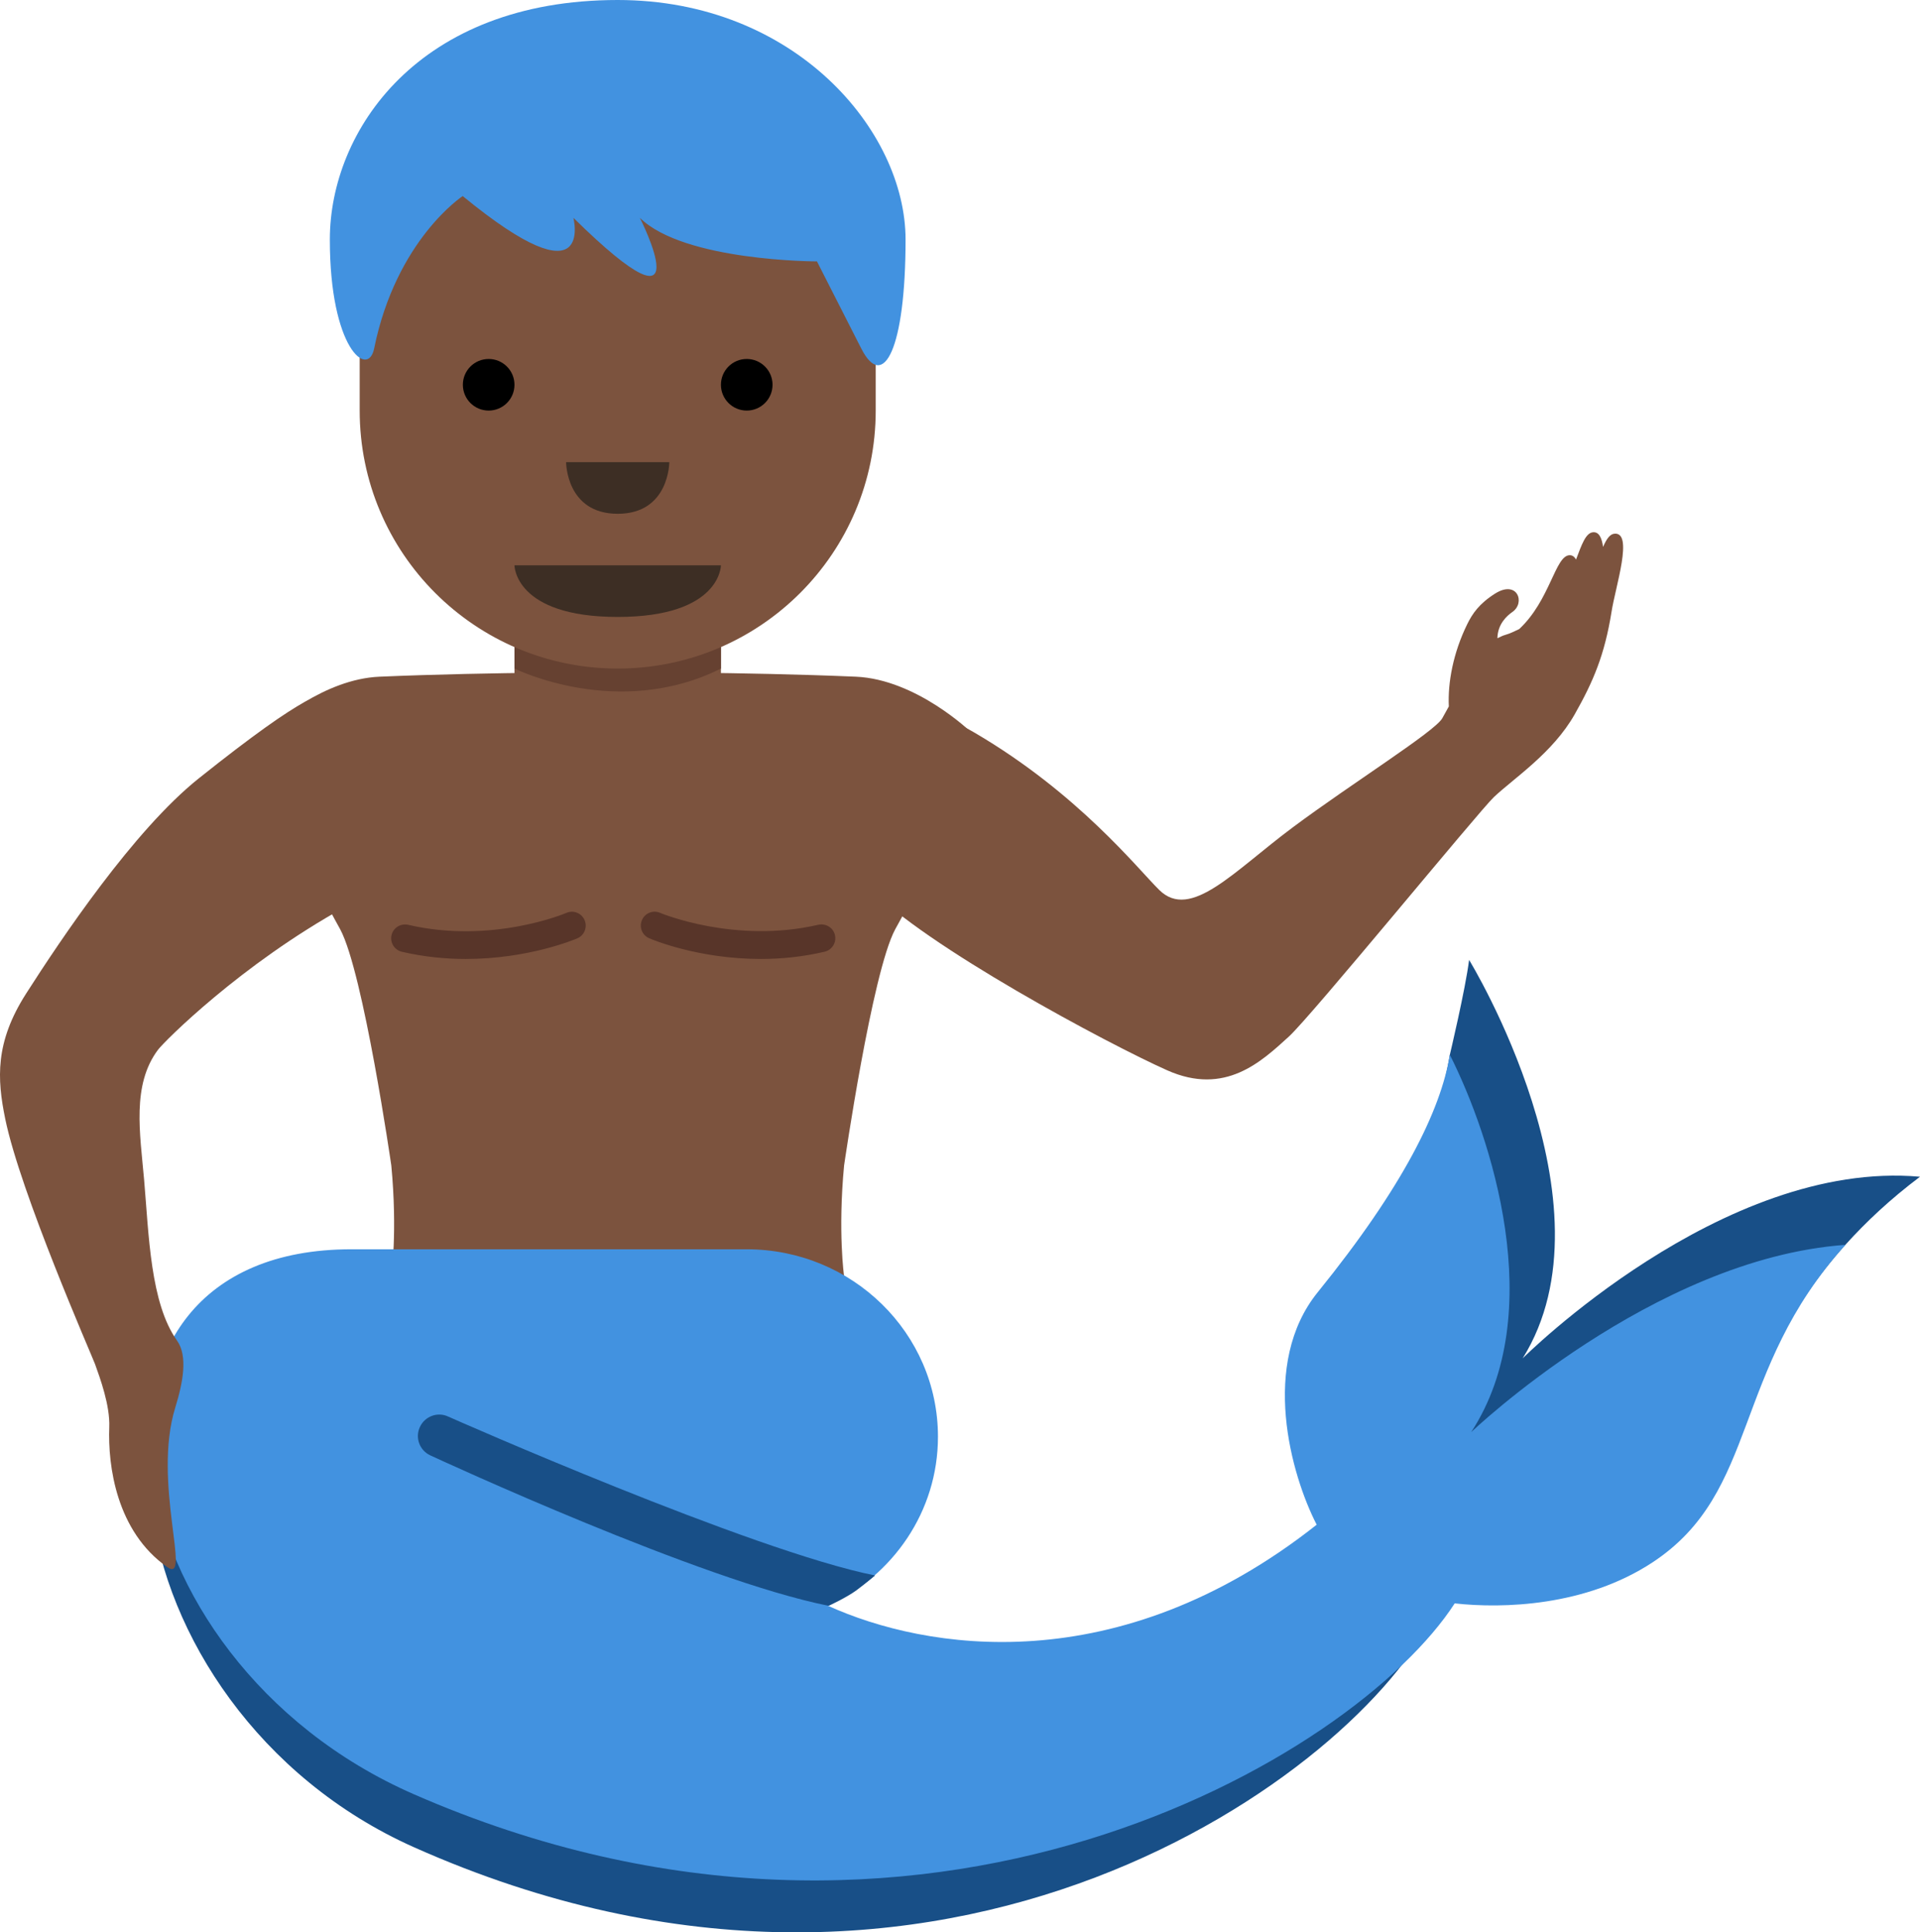 <?xml version="1.0" encoding="UTF-8" standalone="no"?>
<svg
   xmlns:dc="http://purl.org/dc/elements/1.1/"
   xmlns:cc="http://creativecommons.org/ns#"
   xmlns:rdf="http://www.w3.org/1999/02/22-rdf-syntax-ns#"
   xmlns:svg="http://www.w3.org/2000/svg"
   xmlns="http://www.w3.org/2000/svg"
   xmlns:sodipodi="http://sodipodi.sourceforge.net/DTD/sodipodi-0.dtd"
   xmlns:inkscape="http://www.inkscape.org/namespaces/inkscape"
   viewBox="0 0 34.67 34.898"
   id="svg2"
   version="1.1"
   inkscape:version="0.91 r13725"
   sodipodi:docname="1f9dc-1f3ff-200d-2642-fe0f.svg"
   width="34.67"
   height="34.898">
  <defs
     id="defs32" />
  <sodipodi:namedview
     pagecolor="#ffffff"
     bordercolor="#666666"
     borderopacity="1"
     objecttolerance="10"
     gridtolerance="10"
     guidetolerance="10"
     inkscape:pageopacity="0"
     inkscape:pageshadow="2"
     inkscape:window-width="640"
     inkscape:window-height="480"
     id="namedview30"
     showgrid="false"
     inkscape:zoom="6.5555556"
     inkscape:cx="16.751133"
     inkscape:cy="17.911412"
     inkscape:window-x="0"
     inkscape:window-y="0"
     inkscape:window-maximized="0"
     inkscape:current-layer="svg2" />
  <path
     d="m 15.454,12.221 c -2.061,-0.088 -4.3,-0.078 -4.3,-0.078 0,0 -2.24,-0.01 -4.3,0.078 -0.501,0.021 -0.979,0.233 -1.35,0.456 -0.439,0.264 -0.728,0.544 -0.728,0.544 0.105,1.368 1.219,3.286 1.368,3.564 0.418,0.78 0.922,4.264 0.922,4.264 0.114,1.201 0,2 0,2 l 8.176,0 c 0,0 -0.114,-0.799 0,-2 0,0 0.504,-3.484 0.922,-4.264 0.149,-0.278 1.263,-2.196 1.368,-3.564 0,0 -0.984,-0.953 -2.078,-1 z"
     id="path4"
     inkscape:connector-curvature="0"
     style="fill:#7c533e" />
  <path
     d="m 13.736,17.319 c -1.131,0 -1.968,-0.354 -2.014,-0.374 -0.126,-0.055 -0.185,-0.202 -0.13,-0.328 0.054,-0.126 0.2,-0.187 0.328,-0.131 0.014,0.006 1.35,0.565 2.857,0.215 0.137,-0.029 0.269,0.053 0.3,0.187 0.031,0.134 -0.053,0.269 -0.187,0.3 -0.403,0.095 -0.793,0.131 -1.154,0.131 z m -5.324,0 c -0.36,0 -0.75,-0.036 -1.155,-0.13 -0.134,-0.031 -0.218,-0.166 -0.187,-0.3 0.031,-0.134 0.164,-0.216 0.3,-0.187 1.516,0.353 2.844,-0.209 2.857,-0.215 0.127,-0.056 0.274,0.003 0.329,0.13 0.055,0.127 -0.004,0.274 -0.13,0.329 -0.047,0.02 -0.883,0.373 -2.014,0.373 z"
     id="path6"
     inkscape:connector-curvature="0"
     style="fill:#583529" />
  <path
     d="m 27.495,24.532 c 1.738,-2.783 -0.967,-7.196 -0.967,-7.196 -0.067,0.534 -0.348,1.714 -0.348,1.714 -0.163,0.998 -0.678,2.566 -2.219,4.469 -1.049,1.294 4.467,5.504 5.708,4.687 1.937,-1.276 1.587,-3.432 3.655,-5.726 0.367,-0.407 0.8,-0.817 1.346,-1.228 -3.575,-0.319 -7.175,3.28 -7.175,3.28 z m -3.123,3.078 c -4.478,3.618 -9.355,2.292 -10.385,1.38 L 6.343,23.012 c -5.516,0 -4.48,7.846 1.132,10.349 9.576,4.271 17.103,-1.423 18.399,-4.18 l -1.502,-1.571 z"
     id="path8"
     inkscape:connector-curvature="0"
     style="fill:#184f87" />
  <path
     d="m 26.565,25.865 c 1.408,-2.155 0.357,-5.346 -0.385,-6.815 -0.163,0.998 -0.843,2.383 -2.384,4.286 -1.049,1.294 -0.483,3.302 -0.021,4.199 l 0.001,0.001 c -3.596,2.842 -7.065,2.264 -8.825,1.464 1.17,-0.542 1.986,-1.7 1.986,-3.053 0,-1.87 -1.547,-3.385 -3.454,-3.385 l -7.14,0 c -5.516,0 -4.48,7.39 1.132,9.843 9.165,4.007 17,-0.67 18.793,-3.448 0.863,0.096 2.363,0.056 3.573,-0.741 1.937,-1.276 1.414,-3.441 3.482,-5.734 -3.483,0.249 -6.758,3.383 -6.758,3.383 z"
     id="path10"
     inkscape:connector-curvature="0"
     style="fill:#4292e0" />
  <path
     d="m 14.963,29.001 c -2.309,-0.46 -6.994,-2.625 -7.193,-2.717 -0.194,-0.09 -0.278,-0.319 -0.188,-0.512 0.09,-0.195 0.321,-0.28 0.513,-0.188 0.048,0.022 5.488,2.428 7.707,2.869 0,0 -0.158,0.133 -0.336,0.267 -0.179,0.132 -0.503,0.281 -0.503,0.281 z"
     id="path12"
     inkscape:connector-curvature="0"
     style="fill:#184f87" />
  <path
     d="m 6.233,16.379 c -1.878,1.035 -3.267,2.429 -3.38,2.58 -0.477,0.637 -0.324,1.509 -0.251,2.345 0.086,0.995 0.112,2.231 0.595,2.908 0.198,0.277 0.107,0.759 -0.032,1.208 -0.419,1.353 0.306,3.199 -0.145,2.882 -0.918,-0.644 -1.074,-1.83 -1.047,-2.528 0.015,-0.393 -0.166,-0.884 -0.257,-1.138 -0.059,-0.16 -1.348,-3.094 -1.622,-4.431 -0.148,-0.722 -0.186,-1.381 0.379,-2.263 0.621,-0.971 1.939,-2.945 3.117,-3.885 0.989,-0.789 1.564,-1.189 1.914,-1.38 1.57,-0.857 1.389,3.338 0.729,3.702 z M 29.15,9.639 c -0.084,0.009 -0.143,0.102 -0.203,0.238 -0.023,-0.164 -0.074,-0.276 -0.184,-0.264 -0.129,0.013 -0.201,0.22 -0.304,0.492 -0.027,-0.047 -0.062,-0.079 -0.117,-0.078 -0.261,0.009 -0.349,0.811 -0.909,1.334 -0.081,0.036 -0.154,0.078 -0.248,0.104 -0.059,0.016 -0.098,0.041 -0.146,0.061 0.005,-0.255 0.171,-0.405 0.271,-0.474 0.239,-0.166 0.089,-0.586 -0.314,-0.331 -0.289,0.183 -0.41,0.365 -0.501,0.55 -0.255,0.519 -0.354,1.058 -0.333,1.487 l -0.119,0.215 c -0.139,0.242 -1.626,1.17 -2.696,1.967 -1.066,0.793 -1.846,1.694 -2.415,1.132 -0.396,-0.391 -1.462,-1.74 -3.322,-2.833 -1.124,-0.661 -2.733,-0.866 -2.733,-0.866 -0.807,0.662 0.226,3.019 0.812,3.647 0.981,1.051 4.341,2.844 5.388,3.31 1.047,0.466 1.704,-0.161 2.196,-0.609 0.403,-0.366 3.434,-4.072 3.703,-4.326 0.365,-0.344 1.063,-0.797 1.457,-1.491 0.338,-0.596 0.543,-1.079 0.667,-1.855 0.071,-0.456 0.402,-1.447 0.05,-1.41 z M 9.29,9.278 l 0,3.727 c 0,1.029 0.834,1.864 1.864,1.864 1.029,0 1.864,-0.834 1.864,-1.864 l 0,-3.727 -3.728,0 z"
     id="path14"
     inkscape:connector-curvature="0"
     style="fill:#7c533e" />
  <path
     d="m 13.018,8.347 -3.727,0.017 0,3.71 c 0,0 1.864,0.932 3.727,0 l 0,-3.727 z"
     id="path16"
     inkscape:connector-curvature="0"
     style="fill:#664131" />
  <path
     d="m 15.813,3.688 -9.318,-0.827 0,4.554 c 0,2.574 2.086,4.659 4.659,4.659 2.573,0 4.659,-2.085 4.659,-4.659 l 0,-3.727 z"
     id="path18"
     inkscape:connector-curvature="0"
     style="fill:#7c533e" />
  <path
     d="m 13.018,10.21 -3.728,0 c 0,0 0,0.932 1.864,0.932 1.864,0 1.864,-0.932 1.864,-0.932 z"
     id="path20"
     inkscape:connector-curvature="0"
     style="fill:#3d2e24" />
  <circle
     cx="8.824"
     cy="6.949"
     r="0.466"
     id="circle22" />
  <circle
     cx="13.484"
     cy="6.949"
     r="0.466"
     id="circle24" />
  <path
     d="m 10.222,8.347 1.864,0 c 0,0 0,0.932 -0.932,0.932 -0.932,0 -0.932,-0.932 -0.932,-0.932 z"
     id="path26"
     inkscape:connector-curvature="0"
     style="fill:#3d2e24" />
  <path
     d="m 11.154,0 c 3.199,0 5.198,2.36 5.198,4.327 0,1.967 -0.4,2.754 -0.8,1.967 l -0.8,-1.573 c 0,0 -2.399,0 -3.198,-0.787 0,0 1.2,2.36 -1.2,0 0,0 0.4,1.574 -1.999,-0.393 0,0 -1.2,0.787 -1.599,2.753 -0.111,0.546 -0.8,0 -0.8,-1.967 0,-1.966 1.6,-4.327 5.198,-4.327"
     id="path28"
     inkscape:connector-curvature="0"
     style="fill:#4292e0" />
</svg>

